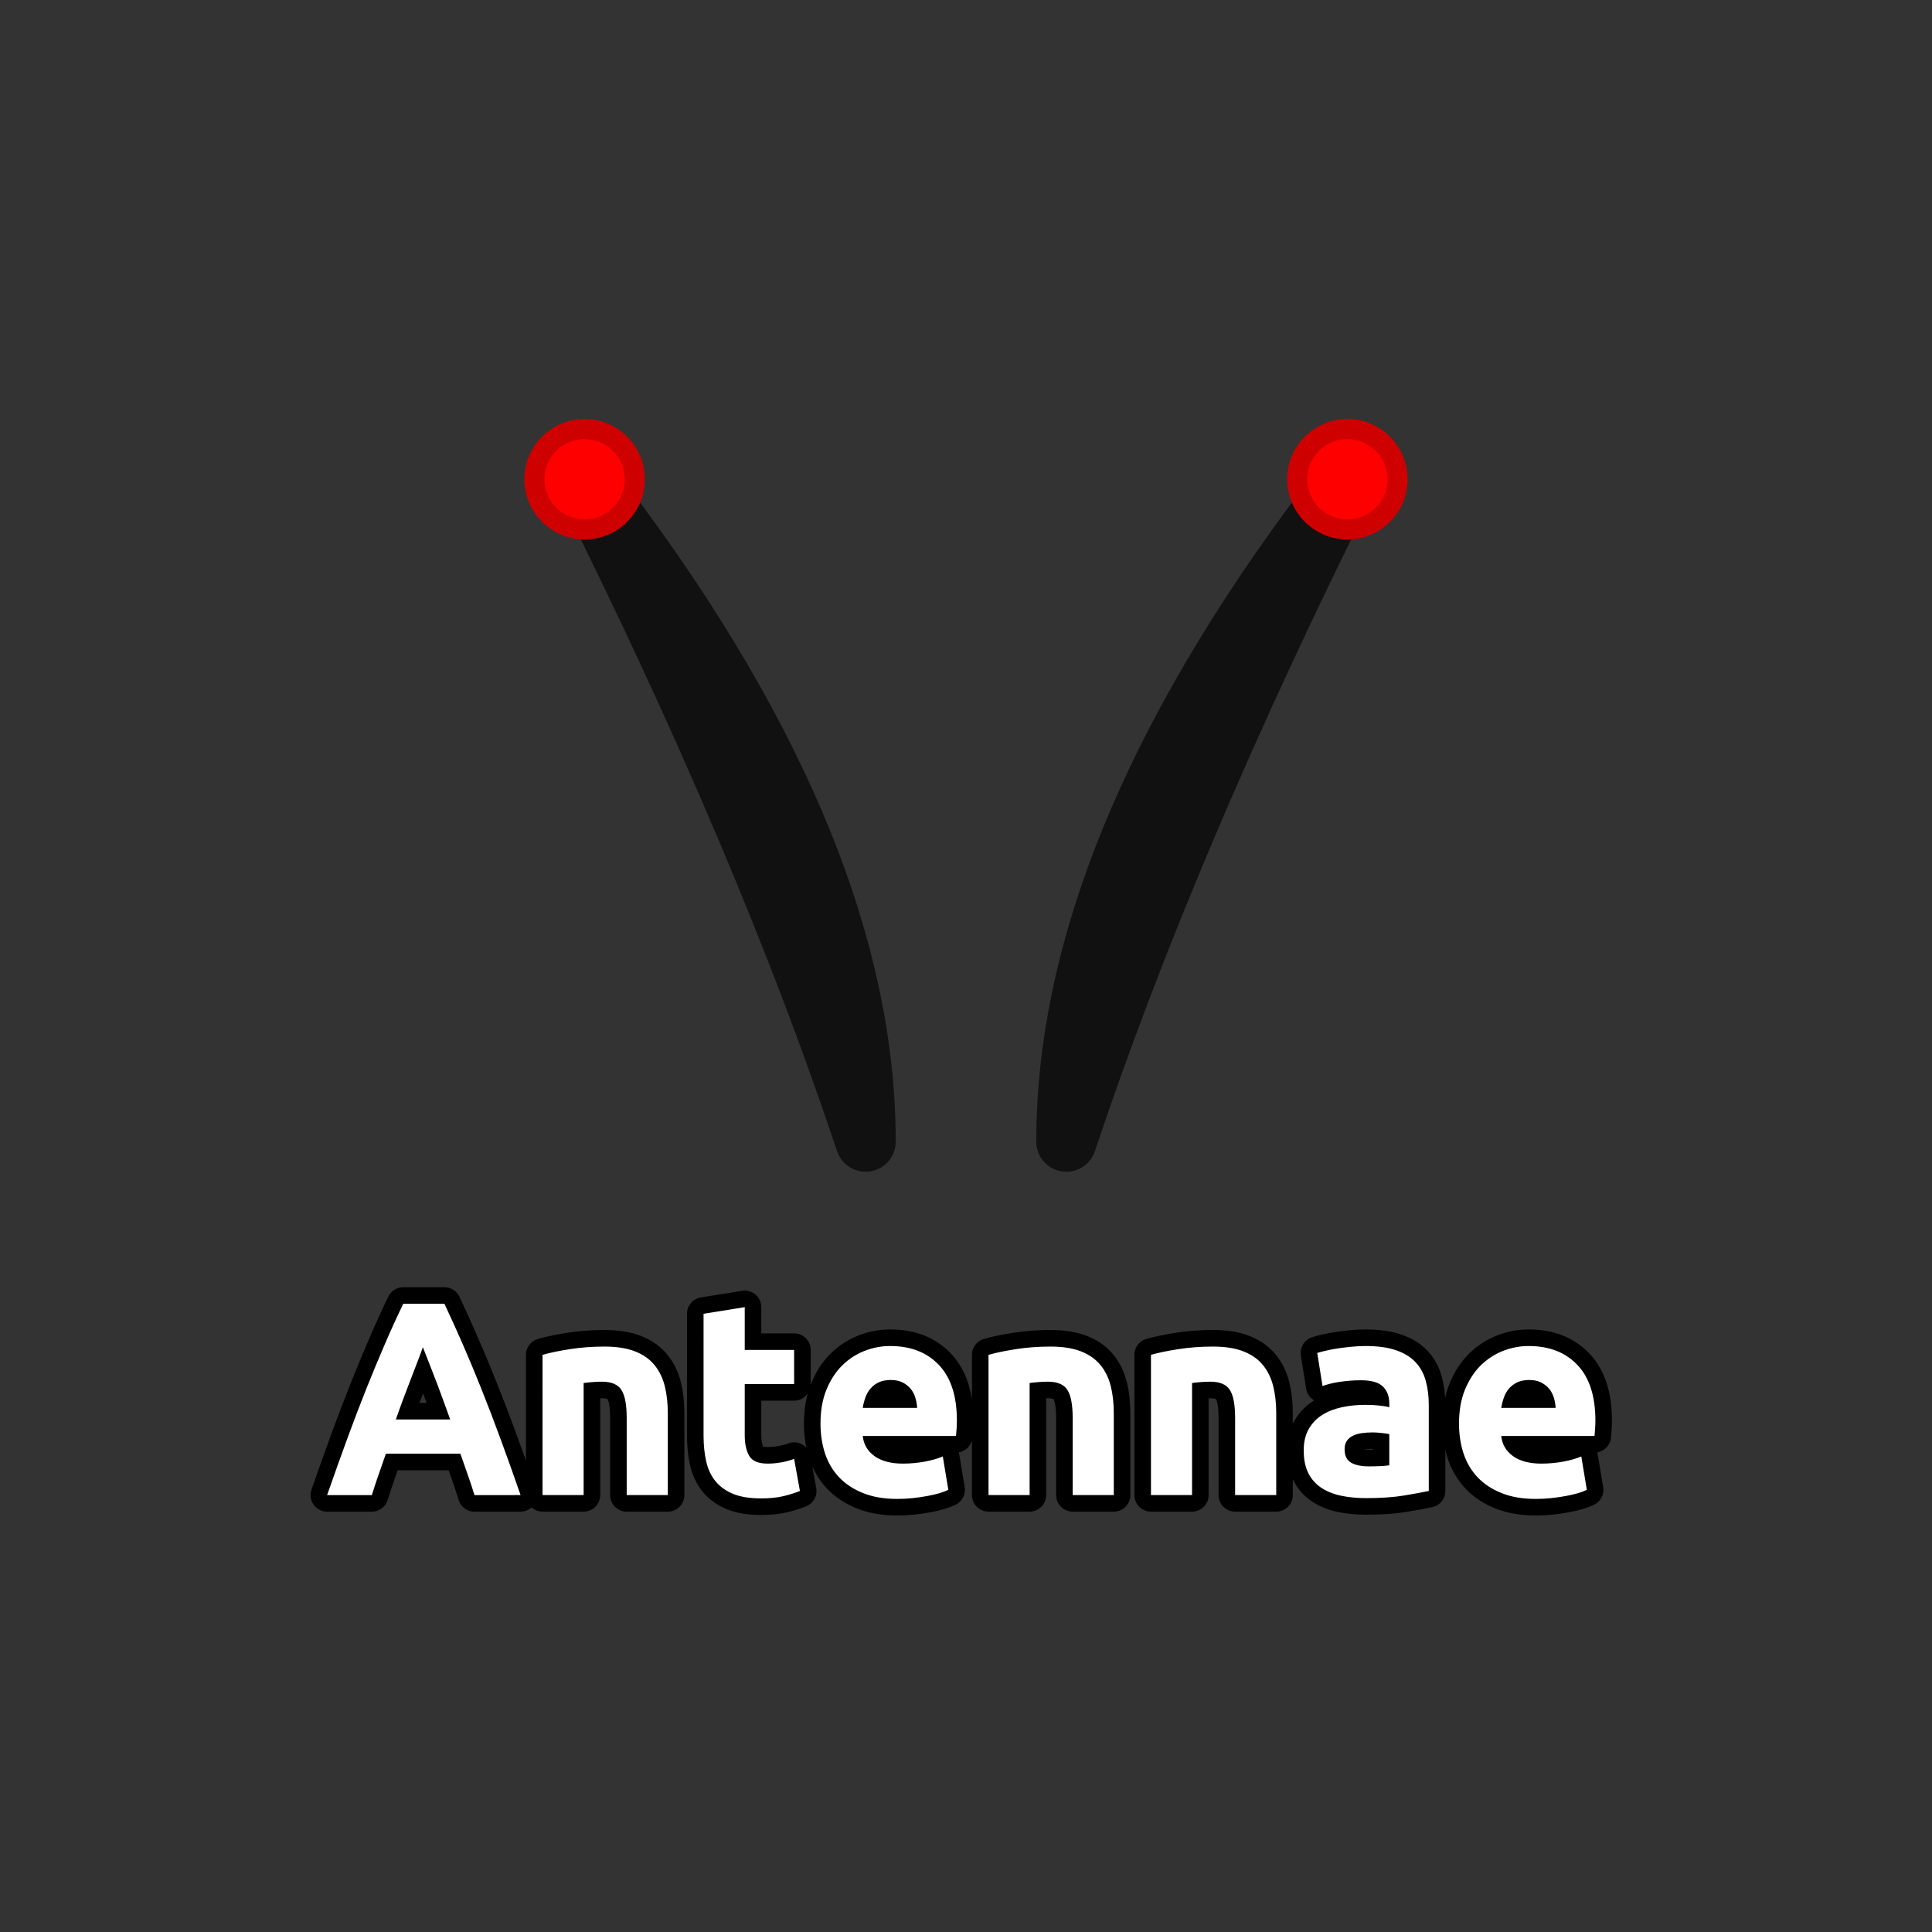 <svg xmlns="http://www.w3.org/2000/svg" width="110" height="110"><rect width="100%" height="100%" fill="#333333" stroke="none"/><path fill="#111" fill-rule="evenodd" d="M47.66 65.542q.042.127.103.246.062.12.142.228t.174.202q.096.094.204.173.11.078.229.139.12.06.247.101.128.042.26.062.133.021.267.021.084 0 .168-.008t.166-.025.163-.04.159-.057.152-.072.144-.087.135-.1.125-.113.113-.124.1-.136.087-.144.071-.152q.033-.078.057-.158.025-.081.041-.164.016-.082.025-.166Q51 65.084 51 65q0-17.731-16.361-38.767-.09-.116-.2-.215-.109-.1-.233-.179-.125-.08-.261-.136t-.28-.09q-.144-.032-.291-.04-.148-.007-.294.01-.147.018-.288.06-.141.043-.273.11-.075.037-.147.082-.07.045-.137.096t-.128.11q-.061.058-.116.121-.056.064-.104.133-.049.068-.09.142-.042.073-.077.15t-.06.157-.046.162-.03.165-.012.168.004.168.02.167.036.164.053.16.067.154q10.232 20.463 15.907 37.49"/><path fill="#cf0000" d="M33.286 23.857q-.169 0-.336.016-.168.017-.333.05t-.327.082q-.16.049-.316.113-.156.065-.305.144-.148.08-.288.173t-.27.2-.25.226q-.119.12-.226.25-.106.13-.2.27t-.173.288q-.08.149-.144.305-.064.155-.113.316-.05.162-.082.327-.033.165-.05.333-.016.167-.016.336 0 .168.017.336.016.167.049.333.033.165.082.326t.113.317.144.304.173.288.2.27.226.25q.12.12.25.226t.27.2q.14.094.288.173.149.08.305.144.155.065.316.114.162.048.327.081t.333.05q.167.016.336.016.168 0 .336-.016.167-.017.333-.05.165-.033.326-.081.161-.05.317-.114.155-.064.304-.144.148-.079.288-.173t.27-.2.25-.226.226-.25.2-.27.173-.288q.08-.149.144-.304.065-.156.114-.317.048-.161.081-.326.033-.166.05-.333.016-.168.016-.336 0-.169-.016-.336-.017-.168-.05-.333t-.081-.327q-.05-.16-.114-.316t-.144-.305q-.079-.148-.173-.288t-.2-.27-.226-.25-.25-.226-.27-.2-.288-.173q-.149-.08-.304-.144-.156-.064-.317-.113-.161-.05-.326-.082-.166-.033-.333-.05-.168-.016-.336-.016"/><path fill="red" d="M33.286 25q-.113 0-.224.01-.112.012-.222.034t-.218.054-.211.076q-.104.043-.203.096t-.192.115-.18.134-.167.15-.15.167-.134.18-.115.192q-.053.1-.096.203t-.076.211-.054.218-.033.222q-.011.111-.011.224 0 .112.01.224.012.111.034.222.022.11.054.217.033.108.076.211.043.104.096.203t.115.192.134.18.15.167.167.15.18.134.192.115q.1.053.203.096t.211.076.218.054.222.033q.111.011.224.011.112 0 .224-.01.111-.012.222-.034.11-.021.217-.054.108-.033.211-.076.104-.043.203-.096t.192-.115.18-.134q.087-.07.167-.15t.15-.166q.072-.087.134-.18.063-.094.115-.193t.096-.203q.043-.103.076-.21.033-.108.054-.218.022-.11.033-.222t.011-.224-.01-.224-.034-.222-.054-.218-.076-.211-.096-.203q-.052-.099-.115-.192-.062-.094-.133-.18-.072-.087-.151-.167-.08-.079-.166-.15-.087-.072-.18-.134-.094-.062-.193-.115t-.203-.096q-.103-.043-.21-.076-.108-.032-.218-.054t-.222-.033-.224-.011"/><path fill="#111" fill-rule="evenodd" d="M62.34 65.542q-.042.127-.103.246-.062.12-.142.228t-.174.202q-.096.094-.204.173-.11.078-.229.139-.12.06-.247.101-.128.042-.26.062-.133.021-.267.021-.084 0-.168-.008t-.166-.025-.163-.04-.159-.057-.152-.072-.144-.087-.135-.1-.125-.113-.113-.124-.1-.136-.087-.144-.071-.152q-.033-.078-.057-.158-.025-.081-.041-.164-.016-.082-.025-.166Q59 65.084 59 65q0-17.731 16.361-38.767.09-.116.2-.215.109-.1.233-.179.125-.08.261-.136t.28-.09q.144-.032.291-.04.148-.007.294.01.147.018.288.06.141.043.273.11.075.037.147.082.07.045.137.096t.128.11q.061.058.116.121.056.064.104.133.049.068.09.142.042.073.077.15t.06.157.046.162.03.165.012.168-.004.168-.02.167-.036.164-.053.16-.067.154Q68.016 48.515 62.34 65.542"/><path fill="#cf0000" d="M76.714 23.857q.169 0 .336.016.168.017.333.05t.327.082q.16.049.316.113.156.065.305.144.148.08.288.173t.27.2.25.226q.119.12.226.25.106.13.2.27t.173.288q.08.149.144.305.064.155.113.316.05.162.082.327.033.165.05.333.016.167.016.336 0 .168-.017.336-.016.167-.049.333-.033.165-.082.326t-.113.317-.144.304-.173.288-.2.27-.226.25q-.12.12-.25.226t-.27.2q-.14.094-.288.173-.149.08-.305.144-.155.065-.316.114-.162.048-.327.081t-.333.05q-.167.016-.336.016-.168 0-.336-.016-.167-.017-.333-.05-.165-.033-.326-.081-.161-.05-.317-.114-.155-.064-.304-.144-.148-.079-.288-.173t-.27-.2-.25-.226-.226-.25-.2-.27-.173-.288q-.08-.149-.144-.304-.065-.156-.114-.317-.048-.161-.081-.326-.033-.166-.05-.333-.016-.168-.016-.336 0-.169.016-.336.017-.168.05-.333t.081-.327q.05-.16.114-.316t.144-.305q.079-.148.173-.288t.2-.27.226-.25.25-.226.27-.2.288-.173q.149-.08.304-.144.156-.064.317-.113.161-.05.326-.082.166-.033.333-.05.168-.016.336-.016"/><path fill="red" d="M76.714 25q.113 0 .224.01.112.012.222.034t.218.054.211.076q.104.043.203.096t.192.115.18.134.167.15.15.167.134.18.115.192q.053.1.096.203t.076.211.054.218.033.222q.011.111.011.224 0 .112-.01.224-.012.111-.034.222-.022.11-.054.217-.033.108-.076.211-.043.104-.096.203t-.115.192-.134.18-.15.167-.167.15-.18.134-.192.115q-.1.053-.203.096t-.211.076-.218.054-.222.033q-.111.011-.224.011-.112 0-.224-.01-.111-.012-.222-.034-.11-.021-.217-.054-.108-.033-.211-.076-.104-.043-.203-.096t-.192-.115-.18-.134q-.087-.07-.167-.15t-.15-.166q-.072-.087-.134-.18-.063-.094-.115-.193t-.096-.203q-.043-.103-.076-.21-.033-.108-.054-.218-.022-.11-.033-.222t-.011-.224.01-.224.034-.222.054-.218.076-.211.096-.203q.052-.099.115-.192.062-.094.133-.18.072-.087.151-.167.08-.079.166-.15.087-.072.18-.134.094-.062.193-.115t.203-.096q.103-.043.21-.076.108-.032.218-.054t.222-.033.224-.011"/><path fill="none" stroke="#000" stroke-linejoin="round" stroke-width="1.886" d="M27.014 85.124q-.172-.564-.383-1.163-.212-.598-.419-1.193H21.97q-.203.595-.414 1.193t-.384 1.163h-2.547q.614-1.761 1.162-3.254.549-1.492 1.075-2.812.529-1.32 1.04-2.505.51-1.19 1.058-2.321h2.344q.533 1.132 1.051 2.32.518 1.186 1.044 2.506.53 1.32 1.078 2.812.552 1.493 1.162 3.254zm-2.939-8.422q-.076.234-.234.645l-.364.944-.449 1.178q-.242.64-.491 1.35h3.096q-.253-.71-.491-1.35-.234-.645-.445-1.178-.211-.537-.368-.944-.158-.41-.254-.645Zm6.815.438q.594-.173 1.538-.322t1.98-.15q1.055 0 1.753.276t1.105.779q.41.503.583 1.193t.173 1.539v4.669h-2.34v-4.386q0-1.131-.3-1.6-.3-.471-1.116-.471-.25 0-.534.023t-.502.053v6.38h-2.34zm9.168-2.34 2.344-.376v2.436h2.812v1.945h-2.812v2.908q0 .74.257 1.182.261.437 1.048.437.376 0 .775-.07.403-.072.732-.199l.33 1.827q-.425.172-.943.295-.518.127-1.274.127-.96 0-1.588-.257-.626-.261-1.006-.726-.376-.464-.525-1.124t-.15-1.461zm6.658 6.253q0-1.101.337-1.926.338-.825.887-1.373.552-.549 1.266-.833.717-.284 1.473-.284 1.757 0 2.778 1.078 1.024 1.075 1.024 3.165 0 .204-.015.45-.016.241-.035.429h-5.31q.077.725.676 1.15.598.423 1.603.423.645 0 1.262-.115.622-.12 1.017-.292l.315 1.9q-.188.095-.503.191-.315.092-.702.161-.384.073-.825.12-.437.045-.878.045-1.117 0-1.942-.33t-1.37-.901q-.54-.576-.801-1.358-.257-.787-.257-1.7Zm5.501-.894q-.015-.3-.103-.583-.085-.284-.265-.503-.18-.218-.456-.36-.277-.142-.683-.142-.396 0-.68.134-.28.134-.467.353-.188.219-.292.51t-.15.591zm4.065-3.02q.594-.172 1.538-.321t1.98-.15q1.055 0 1.753.276t1.105.779q.41.503.583 1.193t.173 1.539v4.669h-2.34v-4.386q0-1.131-.3-1.6-.3-.471-1.116-.471-.25 0-.533.023t-.503.053v6.38h-2.34zm9.249 0q.594-.172 1.538-.321t1.98-.15q1.055 0 1.753.276t1.105.779q.41.503.583 1.193t.173 1.539v4.669h-2.34v-4.386q0-1.131-.3-1.6-.299-.471-1.116-.471-.25 0-.533.023t-.503.053v6.38h-2.34zm12.406 6.35q.346 0 .66-.015t.503-.046v-1.776q-.142-.031-.426-.062-.28-.034-.518-.034-.33 0-.621.042-.288.038-.51.15-.22.107-.346.295-.123.188-.123.472 0 .548.369.763.368.211 1.013.211Zm-.187-6.852q1.035 0 1.726.238.694.234 1.109.675.418.438.59 1.067.173.629.173 1.4v4.873q-.502.107-1.4.257-.894.15-2.168.15-.802 0-1.454-.143-.652-.142-1.124-.464t-.725-.84q-.25-.518-.25-1.274 0-.721.292-1.224.292-.502.779-.802.487-.299 1.116-.43.63-.134 1.305-.134.453 0 .806.039.356.038.575.1v-.22q0-.598-.36-.958-.361-.36-1.26-.36-.594 0-1.177.087-.583.085-1.005.242l-.3-1.884q.204-.065.511-.134.307-.073.668-.126.36-.054.76-.093.402-.042.813-.042Zm5.319 4.416q0-1.101.337-1.926.338-.825.887-1.373.552-.549 1.266-.833.717-.284 1.473-.284 1.757 0 2.778 1.078 1.024 1.075 1.024 3.165 0 .204-.016.45-.015.241-.034.429h-5.31q.077.725.675 1.15.599.423 1.604.423.645 0 1.262-.115.622-.12 1.017-.292l.315 1.9q-.188.095-.503.191-.315.092-.702.161-.384.073-.825.12-.437.045-.878.045-1.117 0-1.942-.33t-1.37-.901q-.54-.576-.801-1.358-.257-.787-.257-1.7Zm5.501-.894q-.015-.3-.103-.583-.085-.284-.265-.503-.18-.218-.457-.36-.276-.142-.683-.142-.395 0-.678.134-.28.134-.469.353t-.291.51-.15.591z"/><path fill="#fff" d="M27.014 85.124q-.172-.564-.383-1.163-.212-.598-.419-1.193H21.97q-.203.595-.414 1.193t-.384 1.163h-2.547q.614-1.761 1.162-3.254.549-1.492 1.075-2.812.529-1.32 1.04-2.505.51-1.19 1.058-2.321h2.344q.533 1.132 1.051 2.32.518 1.186 1.044 2.506.53 1.32 1.078 2.812.552 1.493 1.162 3.254zm-2.939-8.422q-.076.234-.234.645l-.364.944-.449 1.178q-.242.64-.491 1.35h3.096q-.253-.71-.491-1.35-.234-.645-.445-1.178-.211-.537-.368-.944-.158-.41-.254-.645m6.815.438q.594-.173 1.538-.322t1.98-.15q1.055 0 1.753.276t1.105.779q.41.503.583 1.193t.173 1.539v4.669h-2.34v-4.386q0-1.131-.3-1.6-.3-.471-1.116-.471-.25 0-.534.023t-.502.053v6.38h-2.34zm9.168-2.34 2.344-.376v2.436h2.812v1.945h-2.812v2.908q0 .74.257 1.182.261.437 1.048.437.376 0 .775-.07.403-.072.732-.199l.33 1.827q-.425.172-.943.295-.518.127-1.274.127-.96 0-1.588-.257-.626-.261-1.006-.726-.376-.464-.525-1.124t-.15-1.461zm6.658 6.253q0-1.101.337-1.926.338-.825.887-1.373.552-.549 1.266-.833.717-.284 1.473-.284 1.757 0 2.778 1.078 1.024 1.075 1.024 3.165 0 .204-.015.45-.016.241-.035.429h-5.31q.077.725.676 1.15.598.423 1.603.423.645 0 1.262-.115.622-.12 1.017-.292l.315 1.9q-.188.095-.503.191-.315.092-.702.161-.384.073-.825.12-.437.045-.878.045-1.117 0-1.942-.33t-1.37-.901q-.54-.576-.801-1.358-.257-.787-.257-1.7m5.501-.894q-.015-.3-.103-.583-.085-.284-.265-.503-.18-.218-.456-.36-.277-.142-.683-.142-.396 0-.68.134-.28.134-.467.353-.188.219-.292.51t-.15.591zm4.065-3.02q.594-.172 1.538-.321t1.98-.15q1.055 0 1.753.276t1.105.779q.41.503.583 1.193t.173 1.539v4.669h-2.34v-4.386q0-1.131-.3-1.6-.3-.471-1.116-.471-.25 0-.533.023t-.503.053v6.38h-2.34zm9.249 0q.594-.172 1.538-.321t1.98-.15q1.055 0 1.753.276t1.105.779q.41.503.583 1.193t.173 1.539v4.669h-2.34v-4.386q0-1.131-.3-1.6-.299-.471-1.116-.471-.25 0-.533.023t-.503.053v6.38h-2.34zm12.406 6.35q.346 0 .66-.015t.503-.046v-1.776q-.142-.031-.426-.062-.28-.034-.518-.034-.33 0-.621.042-.288.038-.51.15-.22.107-.346.295-.123.188-.123.472 0 .548.369.763.368.211 1.013.211m-.187-6.852q1.035 0 1.726.238.694.234 1.109.675.418.438.59 1.067.173.629.173 1.4v4.873q-.502.107-1.4.257-.894.15-2.168.15-.802 0-1.454-.143-.652-.142-1.124-.464t-.725-.84q-.25-.518-.25-1.274 0-.721.292-1.224.292-.502.779-.802.487-.299 1.116-.43.63-.134 1.305-.134.453 0 .806.039.356.038.575.1v-.22q0-.598-.36-.958-.361-.36-1.26-.36-.594 0-1.177.087-.583.085-1.005.242l-.3-1.884q.204-.065.511-.134.307-.073.668-.126.36-.054.76-.093.402-.042.813-.042m5.319 4.416q0-1.101.337-1.926.338-.825.887-1.373.552-.549 1.266-.833.717-.284 1.473-.284 1.757 0 2.778 1.078 1.024 1.075 1.024 3.165 0 .204-.016.45-.015.241-.034.429h-5.31q.077.725.675 1.15.599.423 1.604.423.645 0 1.262-.115.622-.12 1.017-.292l.315 1.9q-.188.095-.503.191-.315.092-.702.161-.384.073-.825.12-.437.045-.878.045-1.117 0-1.942-.33t-1.37-.901q-.54-.576-.801-1.358-.257-.787-.257-1.7m5.501-.894q-.015-.3-.103-.583-.085-.284-.265-.503-.18-.218-.457-.36-.276-.142-.683-.142-.395 0-.678.134-.28.134-.469.353t-.291.51-.15.591z"/></svg>
